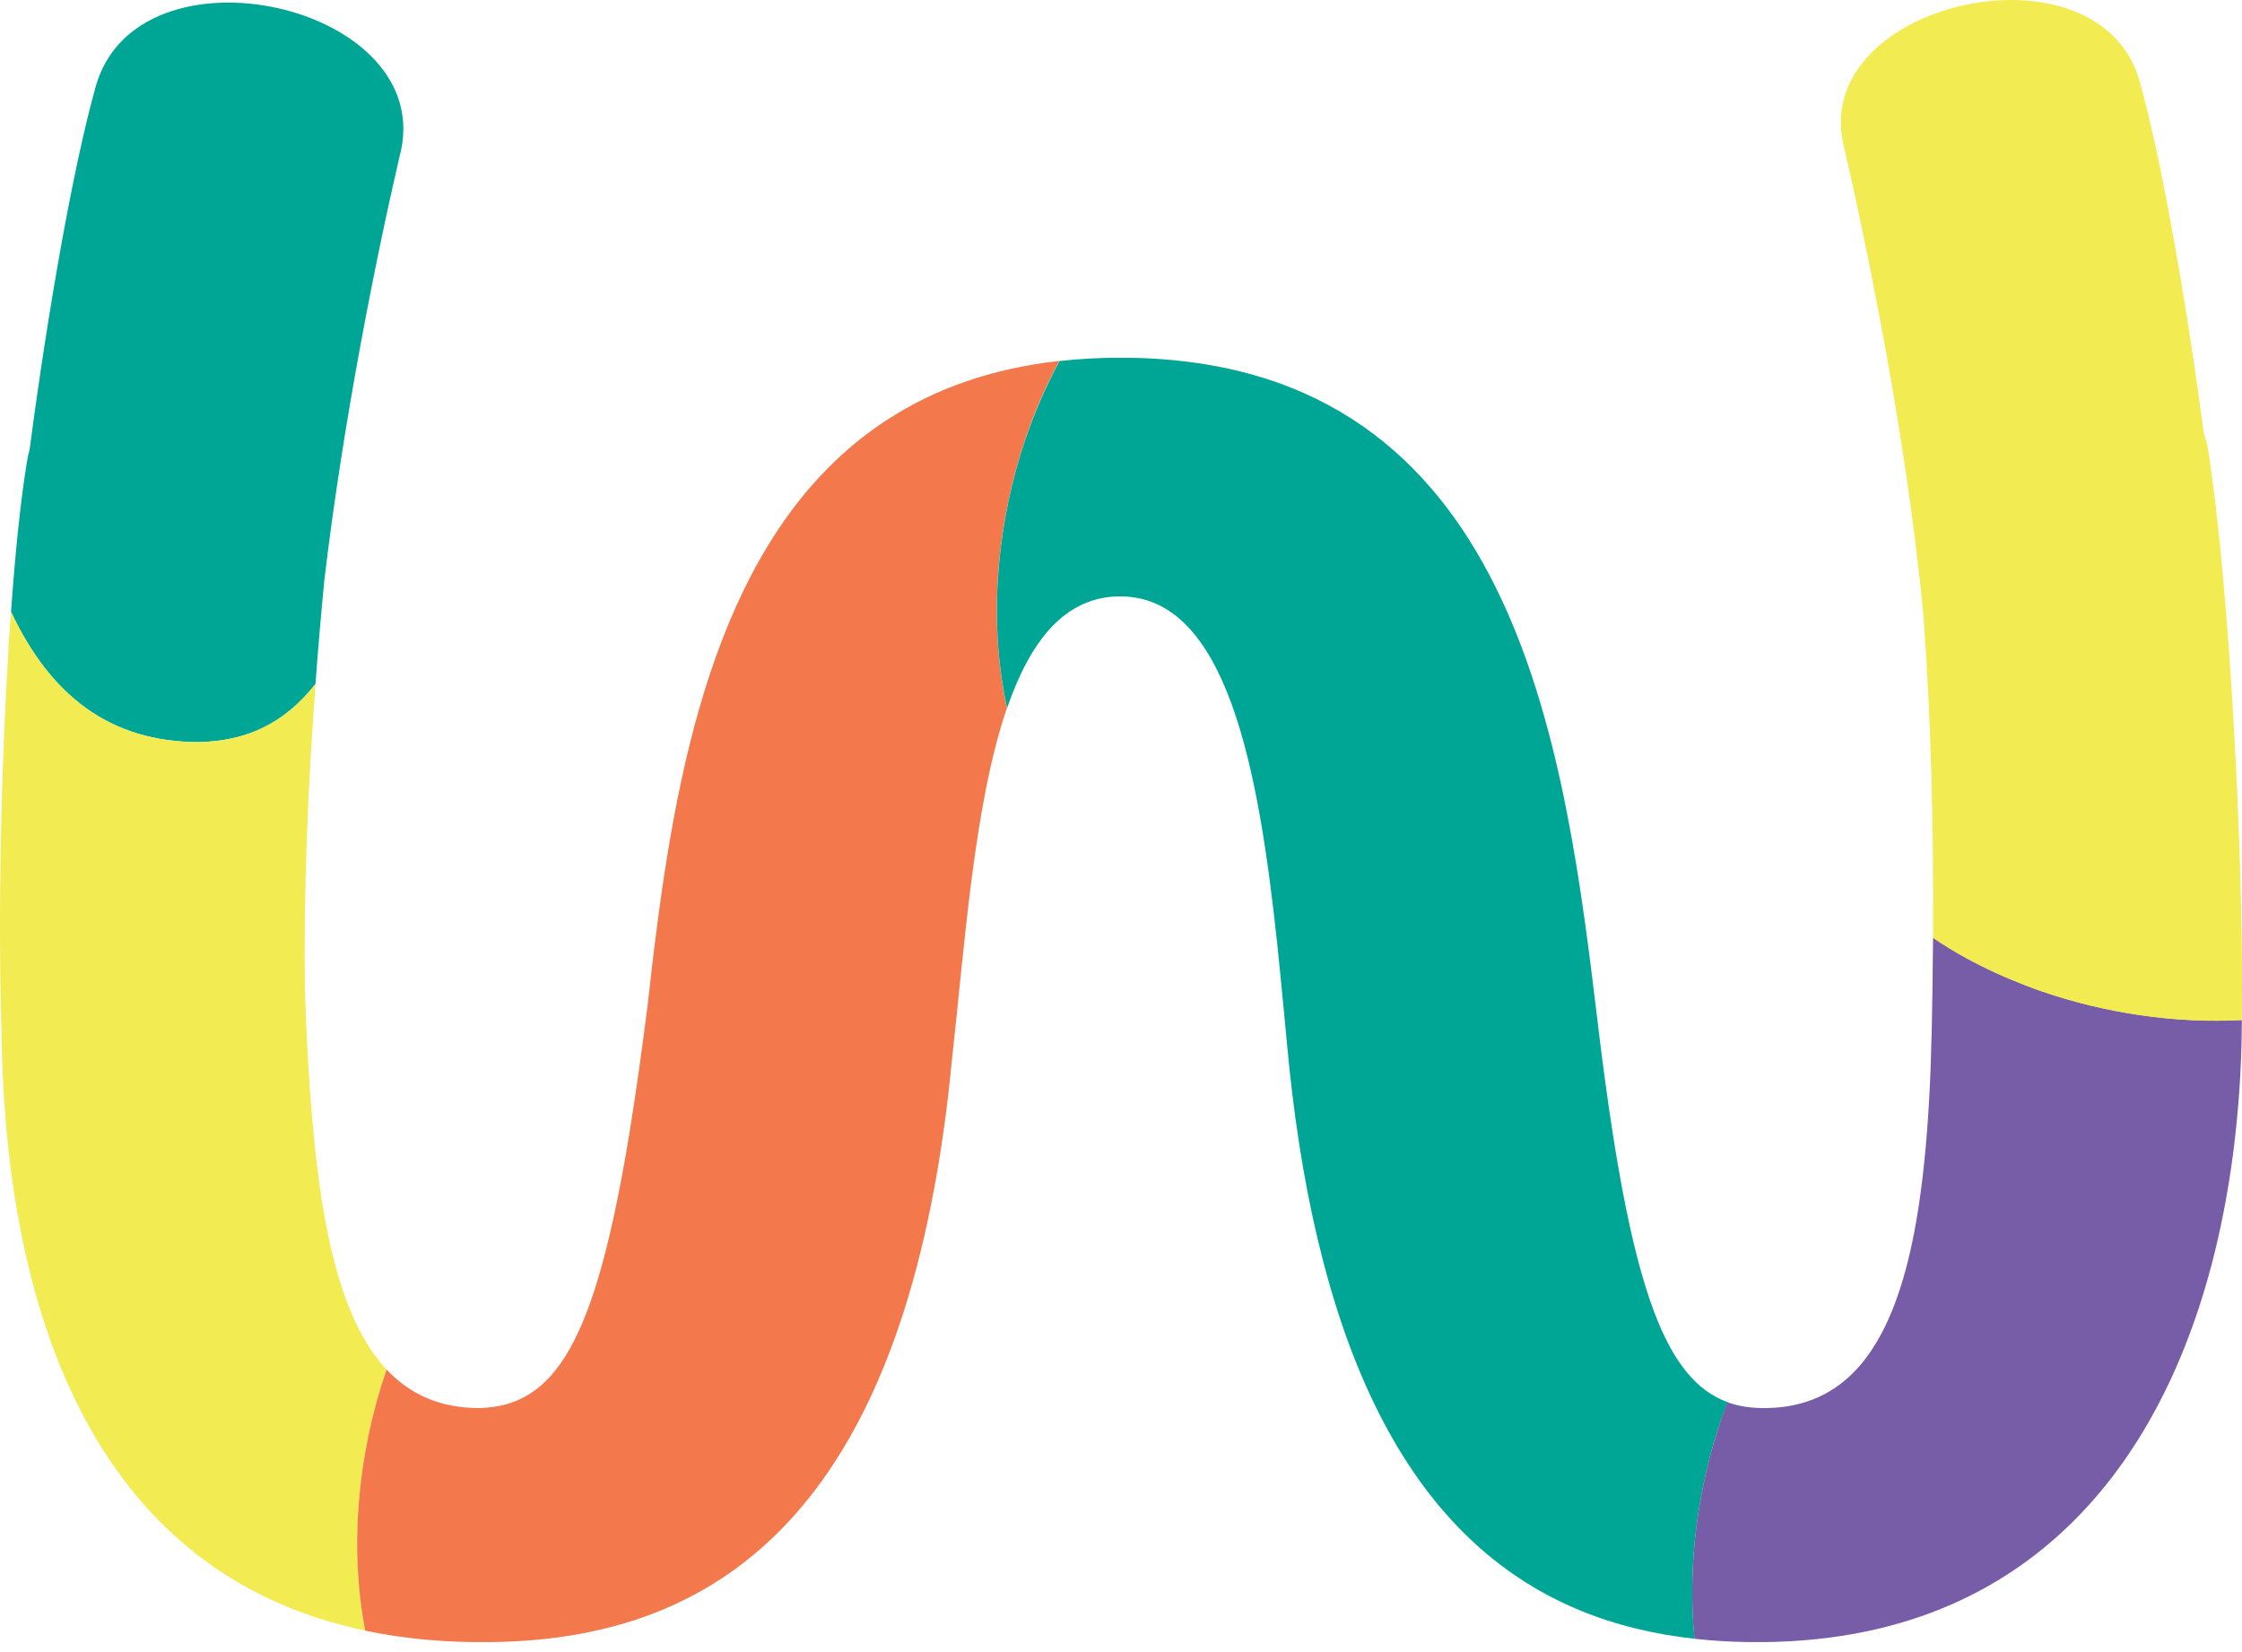 <svg width="95" height="70" viewBox="0 0 95 70" fill="none" xmlns="http://www.w3.org/2000/svg">
<path d="M16.921 6.667C15.915 11.017 14.543 17.857 13.748 24.537C13.614 25.912 13.482 27.41 13.368 28.979C12.019 30.689 10.418 31.395 8.437 31.443C4.642 31.443 2.132 29.454 0.468 25.924C0.643 23.428 0.871 21.23 1.134 19.615C1.166 19.407 1.209 19.206 1.26 19.015C2.035 13.127 3.095 7.119 4.03 3.763C5.711 -2.734 18.722 0.181 16.921 6.667Z" fill="#00A695"/>
<path d="M15.478 69.09C4.241 66.738 0.608 56.182 0.117 45.569C0.085 44.88 0.068 44.191 0.06 43.505C-0.086 38.72 0.043 32.578 0.366 27.393H0.357C0.374 27.17 0.388 26.944 0.411 26.721C0.428 26.452 0.448 26.186 0.468 25.926C2.132 29.453 4.642 31.446 8.438 31.446C10.418 31.397 12.019 30.691 13.368 28.982C13.065 33.072 12.854 37.677 12.922 42.022C12.971 43.511 13.04 44.929 13.139 46.272C13.523 51.72 14.363 55.876 16.381 58.031C15.158 61.576 14.792 65.557 15.475 69.096L15.478 69.09Z" fill="#F2EB51"/>
<path d="M43.484 18.495C42.26 22.039 41.895 26.021 42.578 29.559C42.606 29.711 42.635 29.857 42.666 30.005C41.274 34.056 40.88 40.021 40.317 45.092C40.134 46.987 39.885 48.742 39.582 50.368C36.764 65.515 29.069 69.485 20.786 69.576C18.848 69.602 17.081 69.431 15.475 69.091C14.789 65.549 15.158 61.57 16.381 58.026C17.373 59.086 18.653 59.661 20.308 59.661C23.53 59.578 25.216 56.88 26.665 48.044C26.931 46.418 27.191 44.583 27.451 42.514C27.566 41.473 27.689 40.404 27.831 39.324C28.889 31.109 30.919 22.051 37.681 17.729C39.651 16.468 42.02 15.611 44.887 15.293C44.341 16.297 43.867 17.374 43.481 18.492L43.484 18.495Z" fill="#F3784C"/>
<path d="M72.951 60.089C71.922 63.071 71.499 66.361 71.802 69.436C65.044 68.69 59.019 64.771 56.072 53.461C55.435 51.026 54.943 48.247 54.617 45.089C54.457 43.454 54.303 41.724 54.12 39.995C53.334 32.621 52.002 25.269 47.468 25.269C45.116 25.269 43.65 27.164 42.672 30.005C42.641 29.86 42.612 29.711 42.583 29.559C41.897 26.018 42.266 22.039 43.489 18.495C43.878 17.377 44.35 16.299 44.896 15.296C45.711 15.208 46.568 15.156 47.468 15.156C63.787 15.156 66.168 30.617 67.6 42.513C67.608 42.588 67.617 42.659 67.628 42.733C68.343 48.822 69.089 52.909 70.072 55.536C70.901 57.754 71.904 58.938 73.205 59.412C73.119 59.635 73.034 59.861 72.956 60.089H72.951Z" fill="#00A695"/>
<path d="M94.994 43.222C94.994 43.319 94.991 43.414 94.991 43.508C94.983 44.443 94.946 45.38 94.88 46.315C94.868 46.481 94.854 46.652 94.84 46.821C94.697 48.57 94.451 50.308 94.088 52C93.093 56.665 91.204 60.973 88.148 64.157C84.901 67.541 80.345 69.653 74.142 69.576C73.356 69.568 72.573 69.522 71.799 69.436C71.496 66.361 71.922 63.071 72.948 60.089C73.025 59.861 73.111 59.638 73.196 59.412C73.665 59.583 74.18 59.661 74.737 59.661C77.067 59.661 78.656 58.523 79.733 56.482C80.537 54.962 81.06 52.935 81.386 50.508C81.597 48.942 81.729 47.204 81.803 45.329C81.806 45.215 81.811 45.1 81.814 44.986C81.846 44.031 81.871 43.039 81.883 42.016C81.894 41.258 81.903 40.495 81.909 39.732C82.36 40.041 82.829 40.327 83.321 40.595C84.121 41.033 84.964 41.419 85.842 41.753C86.065 41.839 86.29 41.925 86.519 42.002C89.22 42.931 92.176 43.368 94.994 43.217V43.222Z" fill="#775DA7"/>
<path d="M94.994 43.222C92.176 43.374 89.22 42.936 86.519 42.008C86.29 41.93 86.068 41.844 85.842 41.759C84.964 41.424 84.121 41.036 83.321 40.601C82.832 40.333 82.363 40.047 81.909 39.738C81.937 35.03 81.82 30.268 81.497 26.009C81.114 22.05 80.474 17.914 79.788 14.207C79.731 13.904 79.676 13.613 79.619 13.318C79.122 10.668 78.607 8.265 78.167 6.361C77.63 4.414 78.462 2.805 79.922 1.688C80.594 1.173 81.4 0.767 82.26 0.484C85.587 -0.625 89.798 0.081 90.689 3.543C91.441 6.249 92.276 10.734 92.973 15.448C93.113 16.397 93.248 17.36 93.374 18.32C93.448 18.549 93.511 18.78 93.556 19.026C93.988 21.69 94.388 26.098 94.654 30.791C94.9 35.065 95.037 39.584 94.991 43.225L94.994 43.222Z" fill="#F2EB51"/>
</svg>
